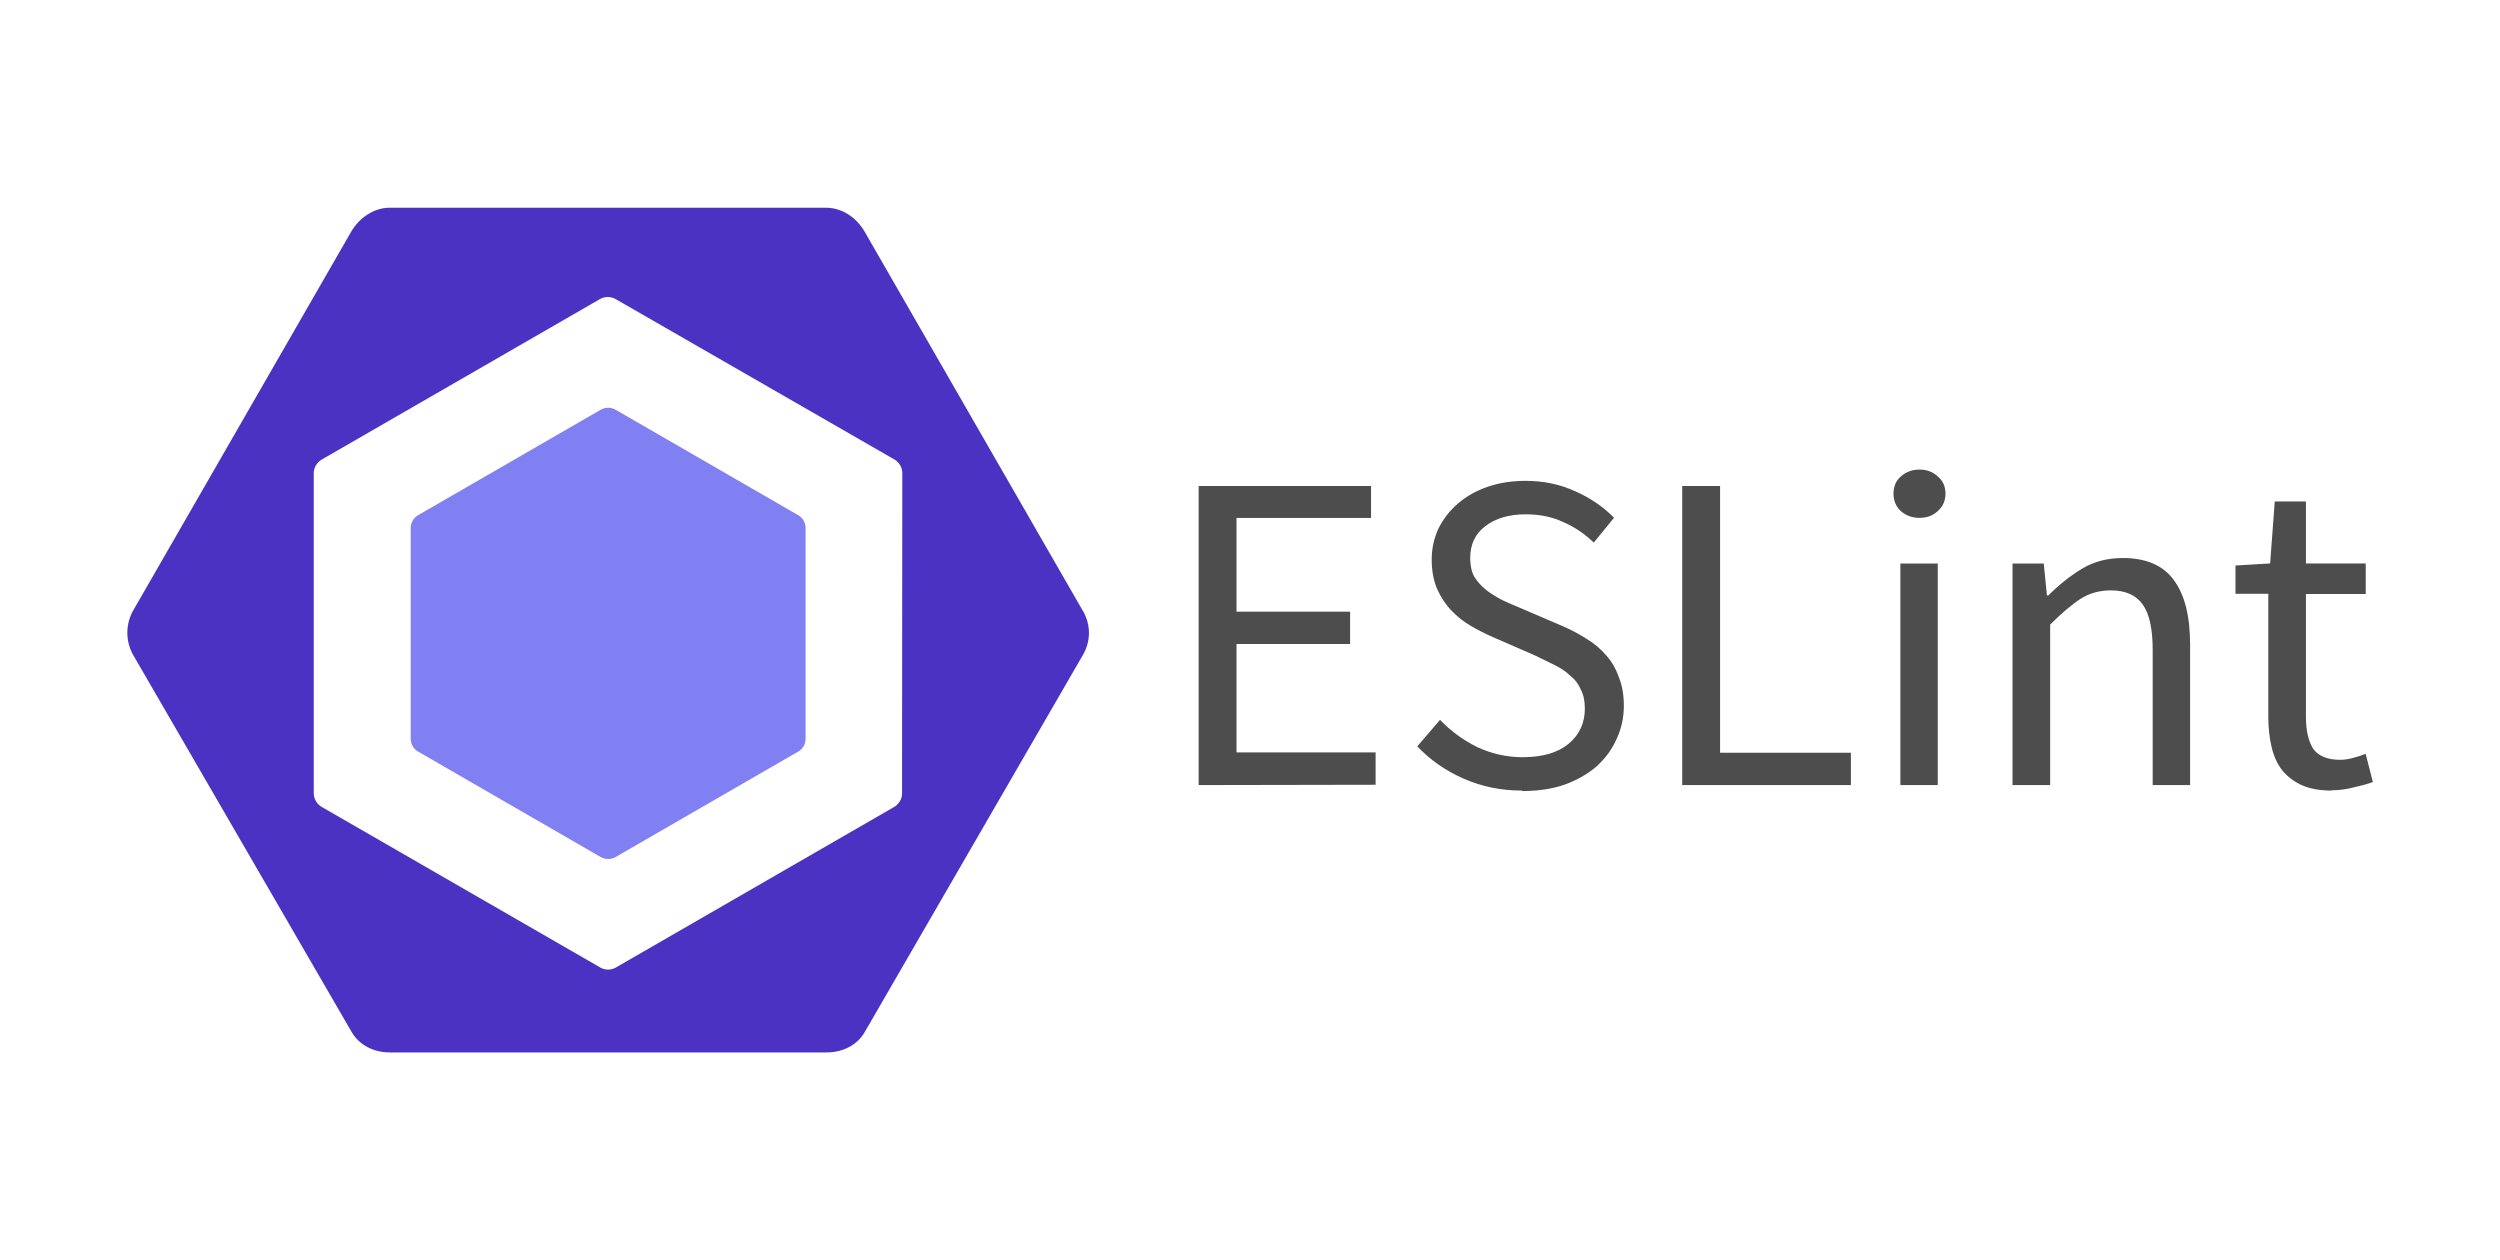 <?xml version="1.0" encoding="UTF-8"?>
<svg xmlns="http://www.w3.org/2000/svg" xmlns:xlink="http://www.w3.org/1999/xlink" width="123px" height="62px" viewBox="0 0 124 62" version="1.1">
<g id="surface1">
<path style=" stroke:none;fill-rule:nonzero;fill:rgb(50.196%,50.196%,94.902%);fill-opacity:1;" d="M 20.738 25.301 L 29.797 20.07 C 30.023 19.941 30.305 19.941 30.531 20.07 L 39.59 25.301 C 39.816 25.43 39.957 25.672 39.957 25.934 L 39.957 36.395 C 39.957 36.656 39.816 36.898 39.59 37.027 L 30.531 42.258 C 30.305 42.387 30.023 42.387 29.797 42.258 L 20.738 37.027 C 20.512 36.898 20.371 36.656 20.371 36.395 L 20.371 25.934 C 20.371 25.672 20.512 25.43 20.738 25.301 "/>
<path style=" stroke:none;fill-rule:nonzero;fill:rgb(29.412%,19.608%,76.471%);fill-opacity:1;" d="M 53.719 30.062 L 42.883 11.234 C 42.492 10.551 41.766 10.051 40.977 10.051 L 19.328 10.051 C 18.543 10.051 17.816 10.555 17.422 11.234 L 6.609 30.023 C 6.219 30.711 6.219 31.555 6.609 32.242 L 17.434 50.922 C 17.824 51.602 18.551 51.949 19.34 51.949 L 40.988 51.949 C 41.773 51.949 42.5 51.613 42.895 50.93 L 53.719 32.223 C 54.109 31.543 54.109 30.746 53.719 30.055 M 44.742 39.109 C 44.742 39.387 44.578 39.645 44.336 39.781 L 30.551 47.734 C 30.309 47.875 30.012 47.875 29.77 47.734 L 15.973 39.781 C 15.727 39.645 15.57 39.391 15.562 39.109 L 15.562 23.207 C 15.562 22.934 15.73 22.676 15.969 22.535 L 29.758 14.582 C 29.996 14.445 30.293 14.445 30.535 14.582 L 44.344 22.527 C 44.59 22.664 44.746 22.918 44.754 23.199 Z M 44.742 39.109 "/>
<path style=" stroke:none;fill-rule:nonzero;fill:rgb(30.196%,30.196%,30.196%);fill-opacity:1;" d="M 59.453 38.688 L 59.453 23.852 L 68.004 23.852 L 68.004 25.438 L 61.332 25.438 L 61.332 30.086 L 66.965 30.086 L 66.965 31.691 L 61.332 31.691 L 61.332 37.066 L 68.23 37.066 L 68.23 38.672 Z M 75.496 38.961 C 74.461 38.961 73.496 38.766 72.602 38.371 C 71.707 37.98 70.938 37.445 70.297 36.766 L 71.426 35.453 C 71.953 36.004 72.57 36.457 73.281 36.809 C 74.004 37.141 74.75 37.305 75.52 37.305 C 76.5 37.305 77.258 37.086 77.793 36.648 C 78.336 36.199 78.609 35.609 78.609 34.887 C 78.609 34.508 78.539 34.191 78.402 33.938 C 78.285 33.664 78.109 33.438 77.883 33.258 C 77.672 33.059 77.418 32.887 77.117 32.738 C 76.812 32.586 76.488 32.426 76.145 32.262 L 74.02 31.336 C 73.672 31.184 73.316 31.004 72.953 30.793 C 72.594 30.582 72.27 30.324 71.984 30.023 C 71.695 29.723 71.465 29.367 71.281 28.961 C 71.102 28.535 71.012 28.055 71.012 27.512 C 71.012 26.961 71.125 26.445 71.348 25.961 C 71.59 25.48 71.914 25.066 72.32 24.719 C 72.742 24.355 73.234 24.082 73.793 23.891 C 74.363 23.695 74.992 23.598 75.668 23.598 C 76.566 23.598 77.387 23.77 78.133 24.117 C 78.887 24.449 79.527 24.887 80.055 25.43 L 79.051 26.66 C 78.598 26.223 78.094 25.883 77.535 25.641 C 76.992 25.387 76.375 25.258 75.68 25.258 C 74.852 25.258 74.18 25.453 73.668 25.848 C 73.172 26.223 72.922 26.75 72.922 27.43 C 72.922 27.793 72.988 28.102 73.125 28.355 C 73.277 28.598 73.473 28.816 73.715 29.012 C 73.953 29.195 74.219 29.359 74.504 29.508 C 74.793 29.645 75.086 29.773 75.387 29.895 L 77.492 30.797 C 77.914 30.98 78.312 31.191 78.688 31.43 C 79.066 31.656 79.391 31.93 79.66 32.246 C 79.934 32.547 80.145 32.91 80.293 33.332 C 80.461 33.742 80.543 34.219 80.543 34.758 C 80.543 35.344 80.422 35.895 80.18 36.406 C 79.953 36.922 79.621 37.371 79.184 37.766 C 78.746 38.141 78.219 38.441 77.602 38.668 C 76.984 38.879 76.285 38.984 75.5 38.984 Z M 83.438 38.688 L 83.438 23.852 L 85.316 23.852 L 85.316 37.082 L 91.805 37.082 L 91.805 38.688 Z M 94.258 38.688 L 94.258 27.699 L 96.113 27.699 L 96.113 38.688 Z M 95.207 25.434 C 94.848 25.434 94.539 25.324 94.281 25.098 C 94.039 24.871 93.918 24.586 93.918 24.238 C 93.918 23.875 94.039 23.59 94.281 23.379 C 94.539 23.152 94.848 23.039 95.207 23.039 C 95.57 23.039 95.871 23.152 96.113 23.379 C 96.367 23.59 96.496 23.875 96.496 24.238 C 96.496 24.582 96.367 24.871 96.113 25.098 C 95.871 25.324 95.57 25.434 95.207 25.434 Z M 99.82 38.688 L 99.82 27.699 L 101.371 27.699 L 101.527 29.281 L 101.598 29.281 C 102.125 28.754 102.676 28.316 103.246 27.969 C 103.836 27.609 104.516 27.426 105.285 27.426 C 106.445 27.426 107.289 27.789 107.816 28.512 C 108.359 29.234 108.629 30.305 108.629 31.723 L 108.629 38.688 L 106.773 38.688 L 106.773 31.973 C 106.773 30.938 106.609 30.191 106.277 29.73 C 105.949 29.266 105.422 29.031 104.695 29.031 C 104.121 29.031 103.617 29.176 103.18 29.461 C 102.742 29.746 102.246 30.172 101.688 30.727 L 101.688 38.688 Z M 115.652 38.961 C 115.062 38.961 114.566 38.871 114.16 38.688 C 113.766 38.508 113.441 38.258 113.188 37.941 C 112.945 37.625 112.773 37.242 112.668 36.789 C 112.562 36.336 112.508 35.84 112.508 35.297 L 112.508 29.199 L 110.879 29.199 L 110.879 27.797 L 112.598 27.695 L 112.828 24.621 L 114.375 24.621 L 114.375 27.695 L 117.34 27.695 L 117.34 29.211 L 114.375 29.211 L 114.375 35.309 C 114.375 35.984 114.496 36.512 114.738 36.891 C 114.996 37.25 115.441 37.434 116.082 37.434 C 116.277 37.434 116.488 37.402 116.715 37.34 C 116.941 37.281 117.148 37.215 117.336 37.137 L 117.695 38.539 C 117.395 38.645 117.062 38.734 116.703 38.812 C 116.355 38.902 116.008 38.945 115.66 38.945 Z M 115.652 38.961 "/>
</g>
</svg>
